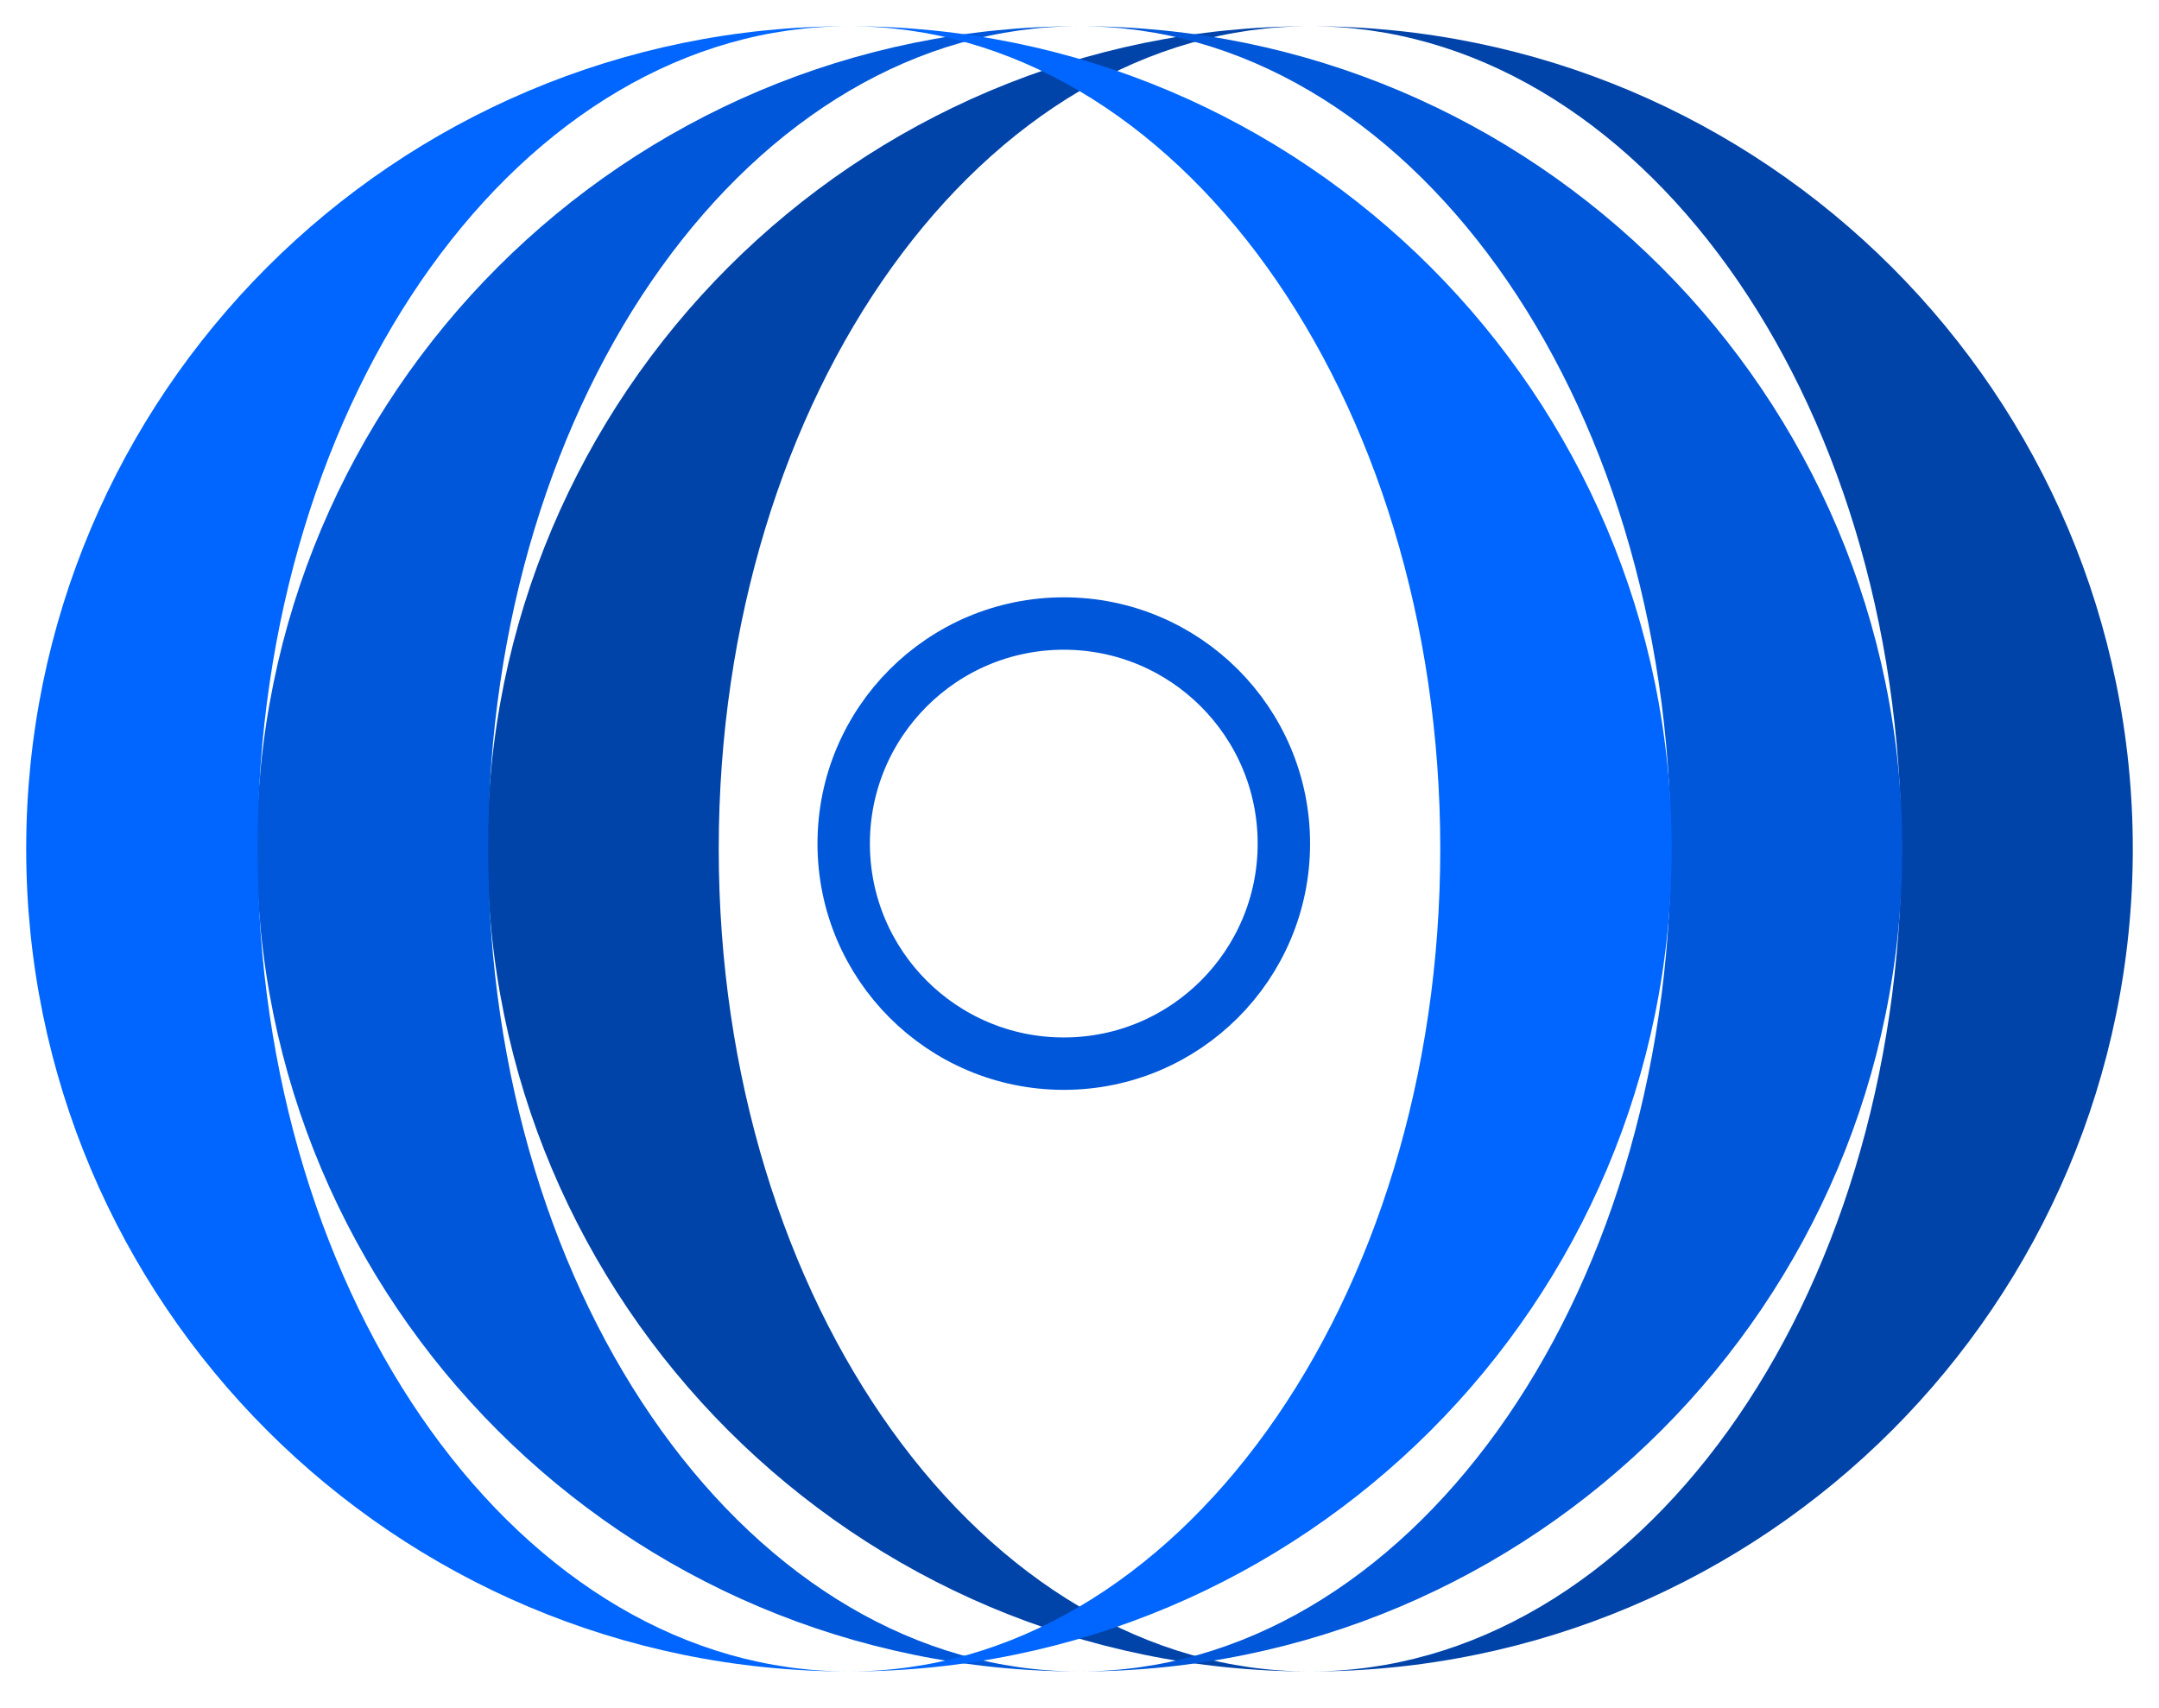<?xml version="1.0" encoding="utf-8"?>
<svg width="206px" height="163px" viewBox="0 0 206 163" version="1.1" xmlns:xlink="http://www.w3.org/1999/xlink" xmlns="http://www.w3.org/2000/svg">
  <g id="Group-27" transform="translate(2.5 2.5)">
    <path d="M78.5 0C35.146 0 0 35.146 0 78.5C0 121.854 35.146 157 78.5 157C121.854 157 157 121.854 157 78.5C157 35.146 121.854 0 78.5 0ZM78.5 0C109.661 0 134.922 35.146 134.922 78.5C134.922 121.854 109.661 157 78.5 157C47.339 157 22.078 121.854 22.078 78.5C22.078 35.146 47.339 0 78.5 0Z" transform="translate(44 0.001)" id="Ellipse-Xor-Copy-3" fill="#0044AA" fill-rule="evenodd" stroke="none" />
    <path d="M78.5 0C35.146 0 0 35.146 0 78.5C0 121.854 35.146 157 78.5 157C121.854 157 157 121.854 157 78.5C157 35.146 121.854 0 78.5 0ZM78.5 0C109.661 0 134.922 35.146 134.922 78.5C134.922 121.854 109.661 157 78.5 157C47.339 157 22.078 121.854 22.078 78.5C22.078 35.146 47.339 0 78.5 0Z" transform="translate(22 0)" id="Ellipse-Xor-Copy-4" fill="#0057D9" fill-rule="evenodd" stroke="none" />
    <path d="M78.5 0C35.146 0 0 35.146 0 78.5C0 121.854 35.146 157 78.5 157C121.854 157 157 121.854 157 78.5C157 35.146 121.854 0 78.5 0ZM78.5 0C109.661 0 134.922 35.146 134.922 78.5C134.922 121.854 109.661 157 78.5 157C47.339 157 22.078 121.854 22.078 78.5C22.078 35.146 47.339 0 78.5 0Z" id="Ellipse-Xor-Copy-5" fill="#0066FF" fill-rule="evenodd" stroke="none" />
    <path d="M0 21C0 9.402 9.402 0 21 0C32.598 0 42 9.402 42 21C42 32.598 32.598 42 21 42C9.402 42 0 32.598 0 21Z" transform="translate(78 57)" id="Ellipse-6" fill="none" fill-rule="evenodd" stroke="#0057D9" stroke-width="5" />
  </g>
</svg>